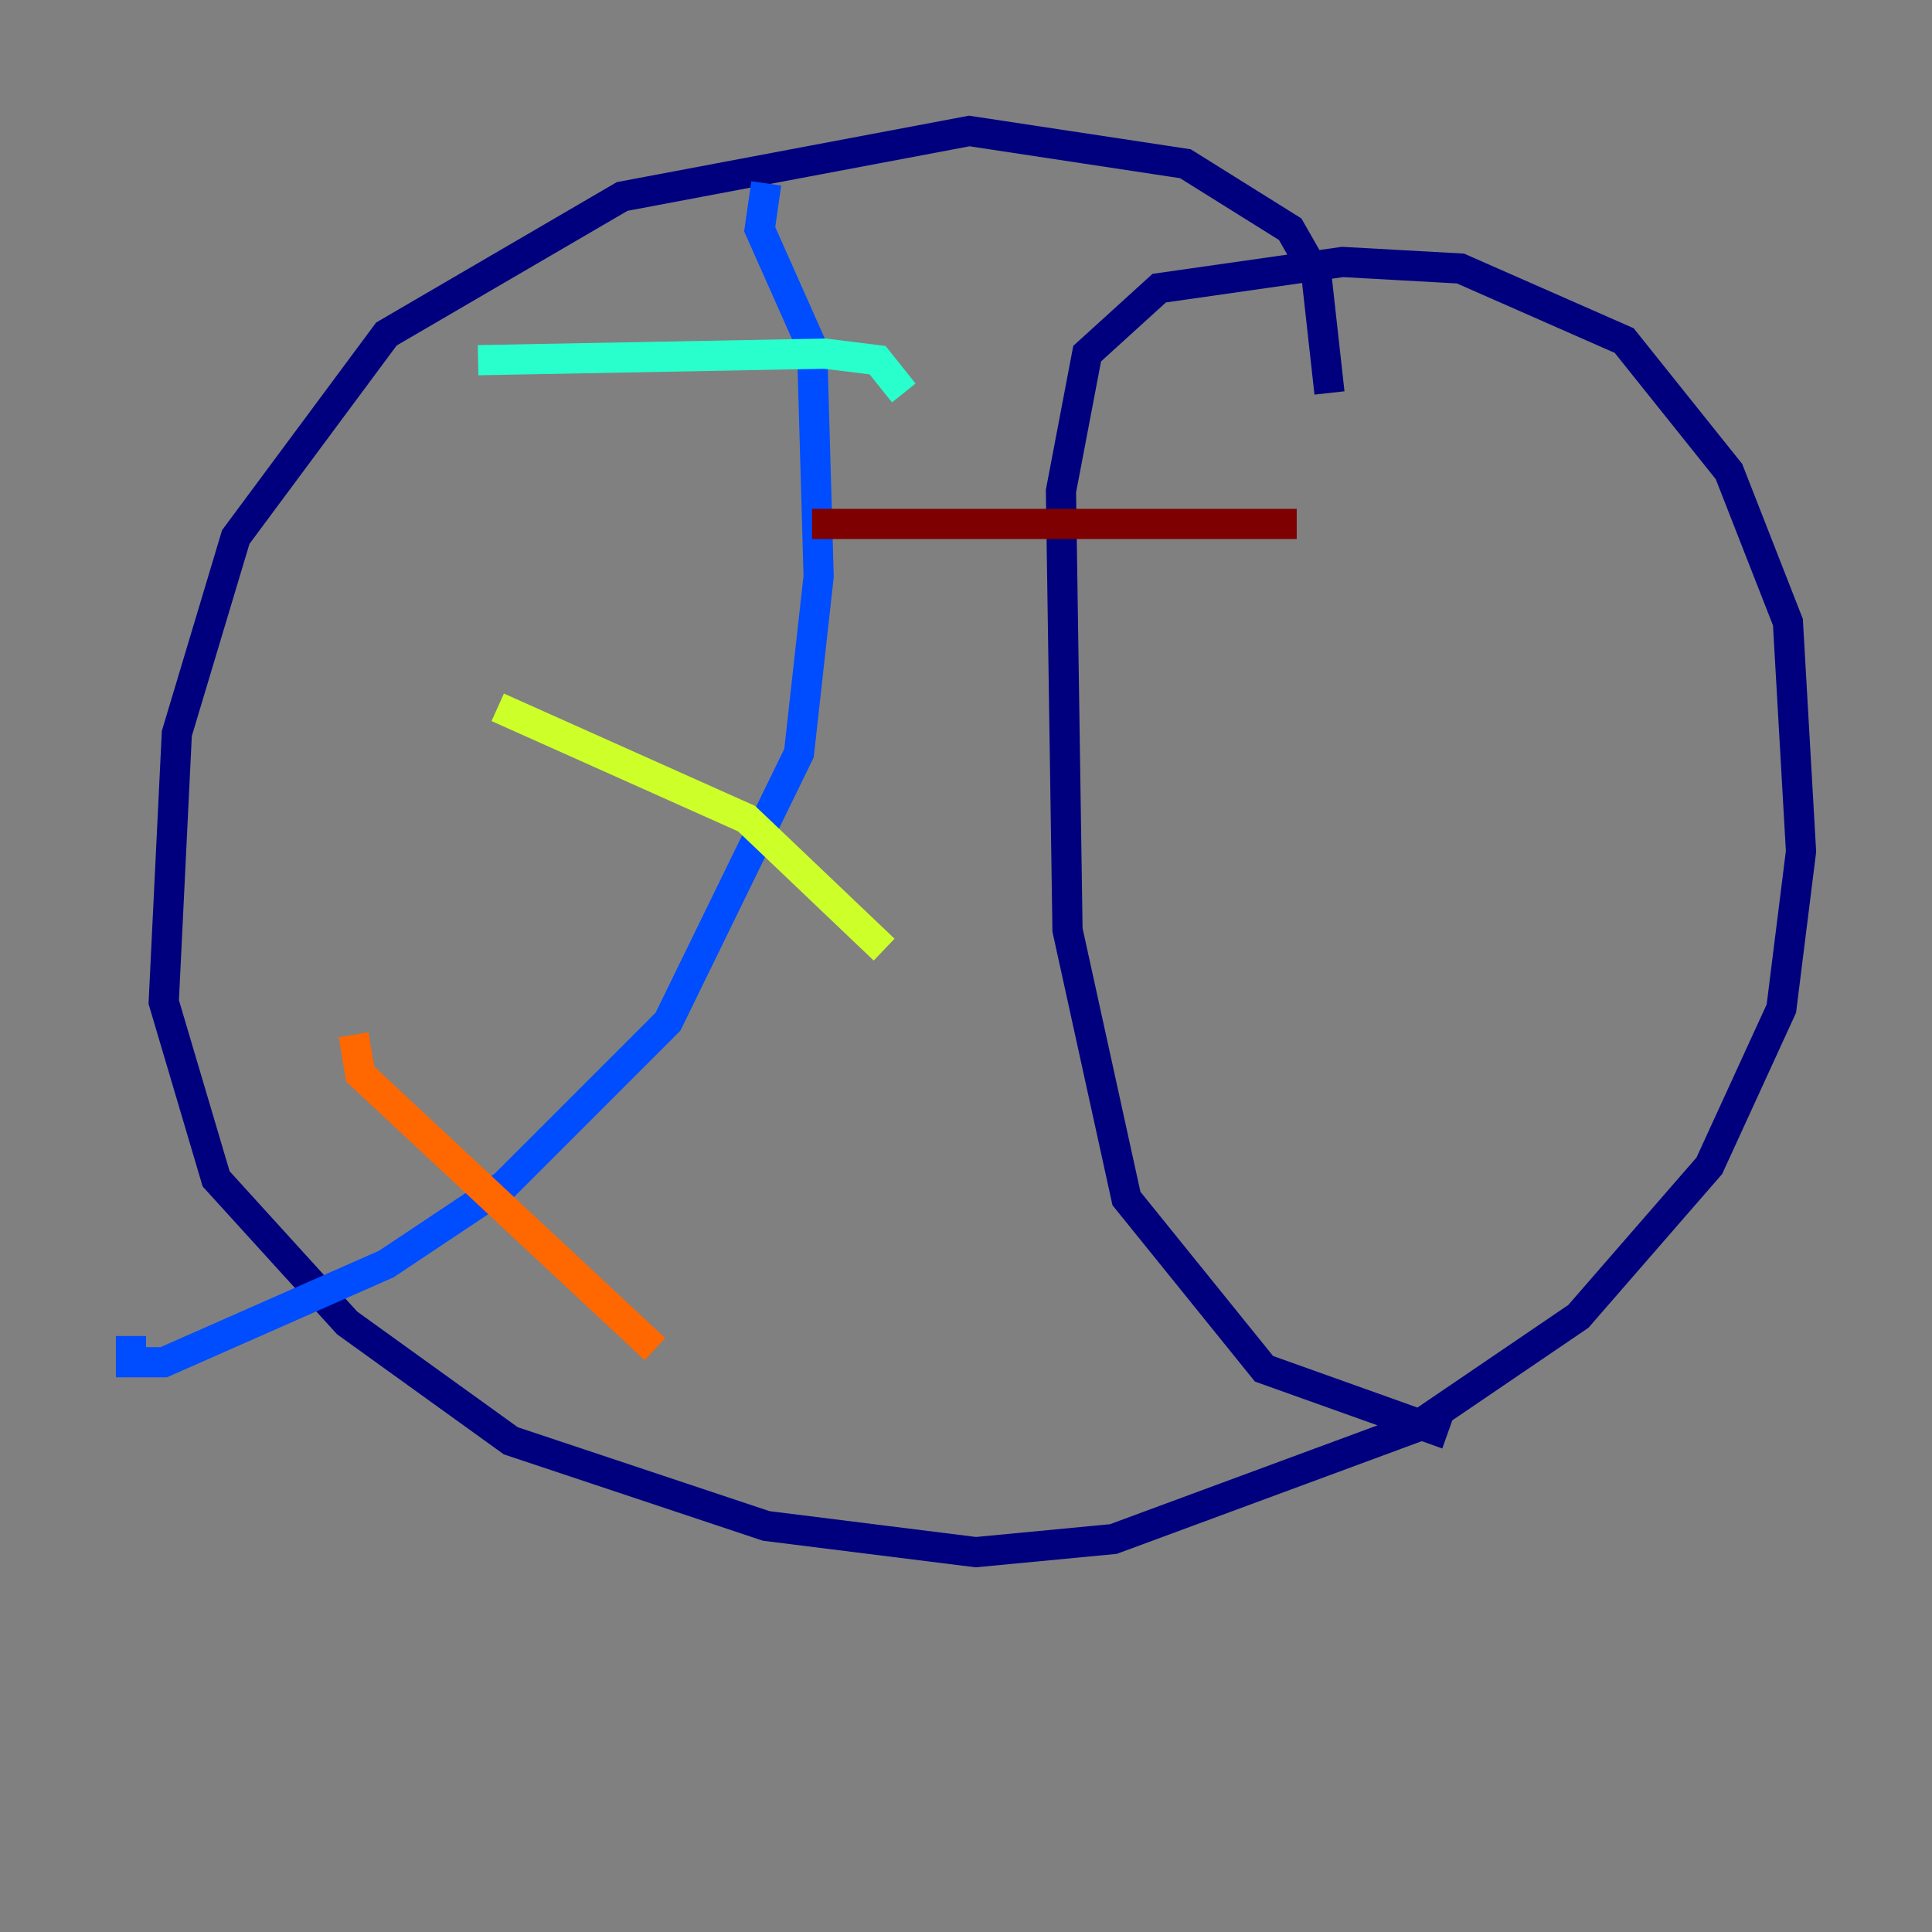 <?xml version="1.0" encoding="utf-8" ?>
<svg baseProfile="tiny" height="128" version="1.2" viewBox="0,0,128,128" width="128" xmlns="http://www.w3.org/2000/svg" xmlns:ev="http://www.w3.org/2001/xml-events" xmlns:xlink="http://www.w3.org/1999/xlink"><rect x="0" y="0" width="128" height="128" fill="#808080" stroke="none"/><defs /><polyline fill="none" points="88.081,26.034 87.214,18.224 85.478,15.186 78.536,10.848 64.217,8.678 41.22,13.017 25.6,22.129 15.62,35.58 11.715,48.597 10.848,66.386 14.319,78.102 22.997,87.647 33.844,95.458 50.766,101.098 64.651,102.834 73.763,101.966 93.722,94.59 104.57,87.214 113.248,77.234 118.02,66.82 119.322,56.407 118.454,41.22 114.549,31.241 107.607,22.563 96.759,17.79 88.949,17.356 76.8,19.091 72.027,23.43 70.291,32.542 70.725,61.614 74.63,79.403 83.742,90.685 95.891,95.024" stroke="#00007f" stroke-width="2" /><polyline fill="none" points="50.766,12.149 50.332,15.186 53.803,22.997 54.237,38.183 52.936,49.898 44.258,67.688 33.41,78.536 25.6,83.742 10.848,90.251 8.678,90.251 8.678,88.515" stroke="#004cff" stroke-width="2" /><polyline fill="none" points="31.675,23.864 54.671,23.43 58.142,23.864 59.878,26.034" stroke="#29ffcd" stroke-width="2" /><polyline fill="none" points="32.976,46.861 49.464,54.237 58.576,62.915" stroke="#cdff29" stroke-width="2" /><polyline fill="none" points="23.43,68.556 23.864,71.159 43.39,89.383" stroke="#ff6700" stroke-width="2" /><polyline fill="none" points="53.803,34.712 85.912,34.712" stroke="#7f0000" stroke-width="2" /></svg>